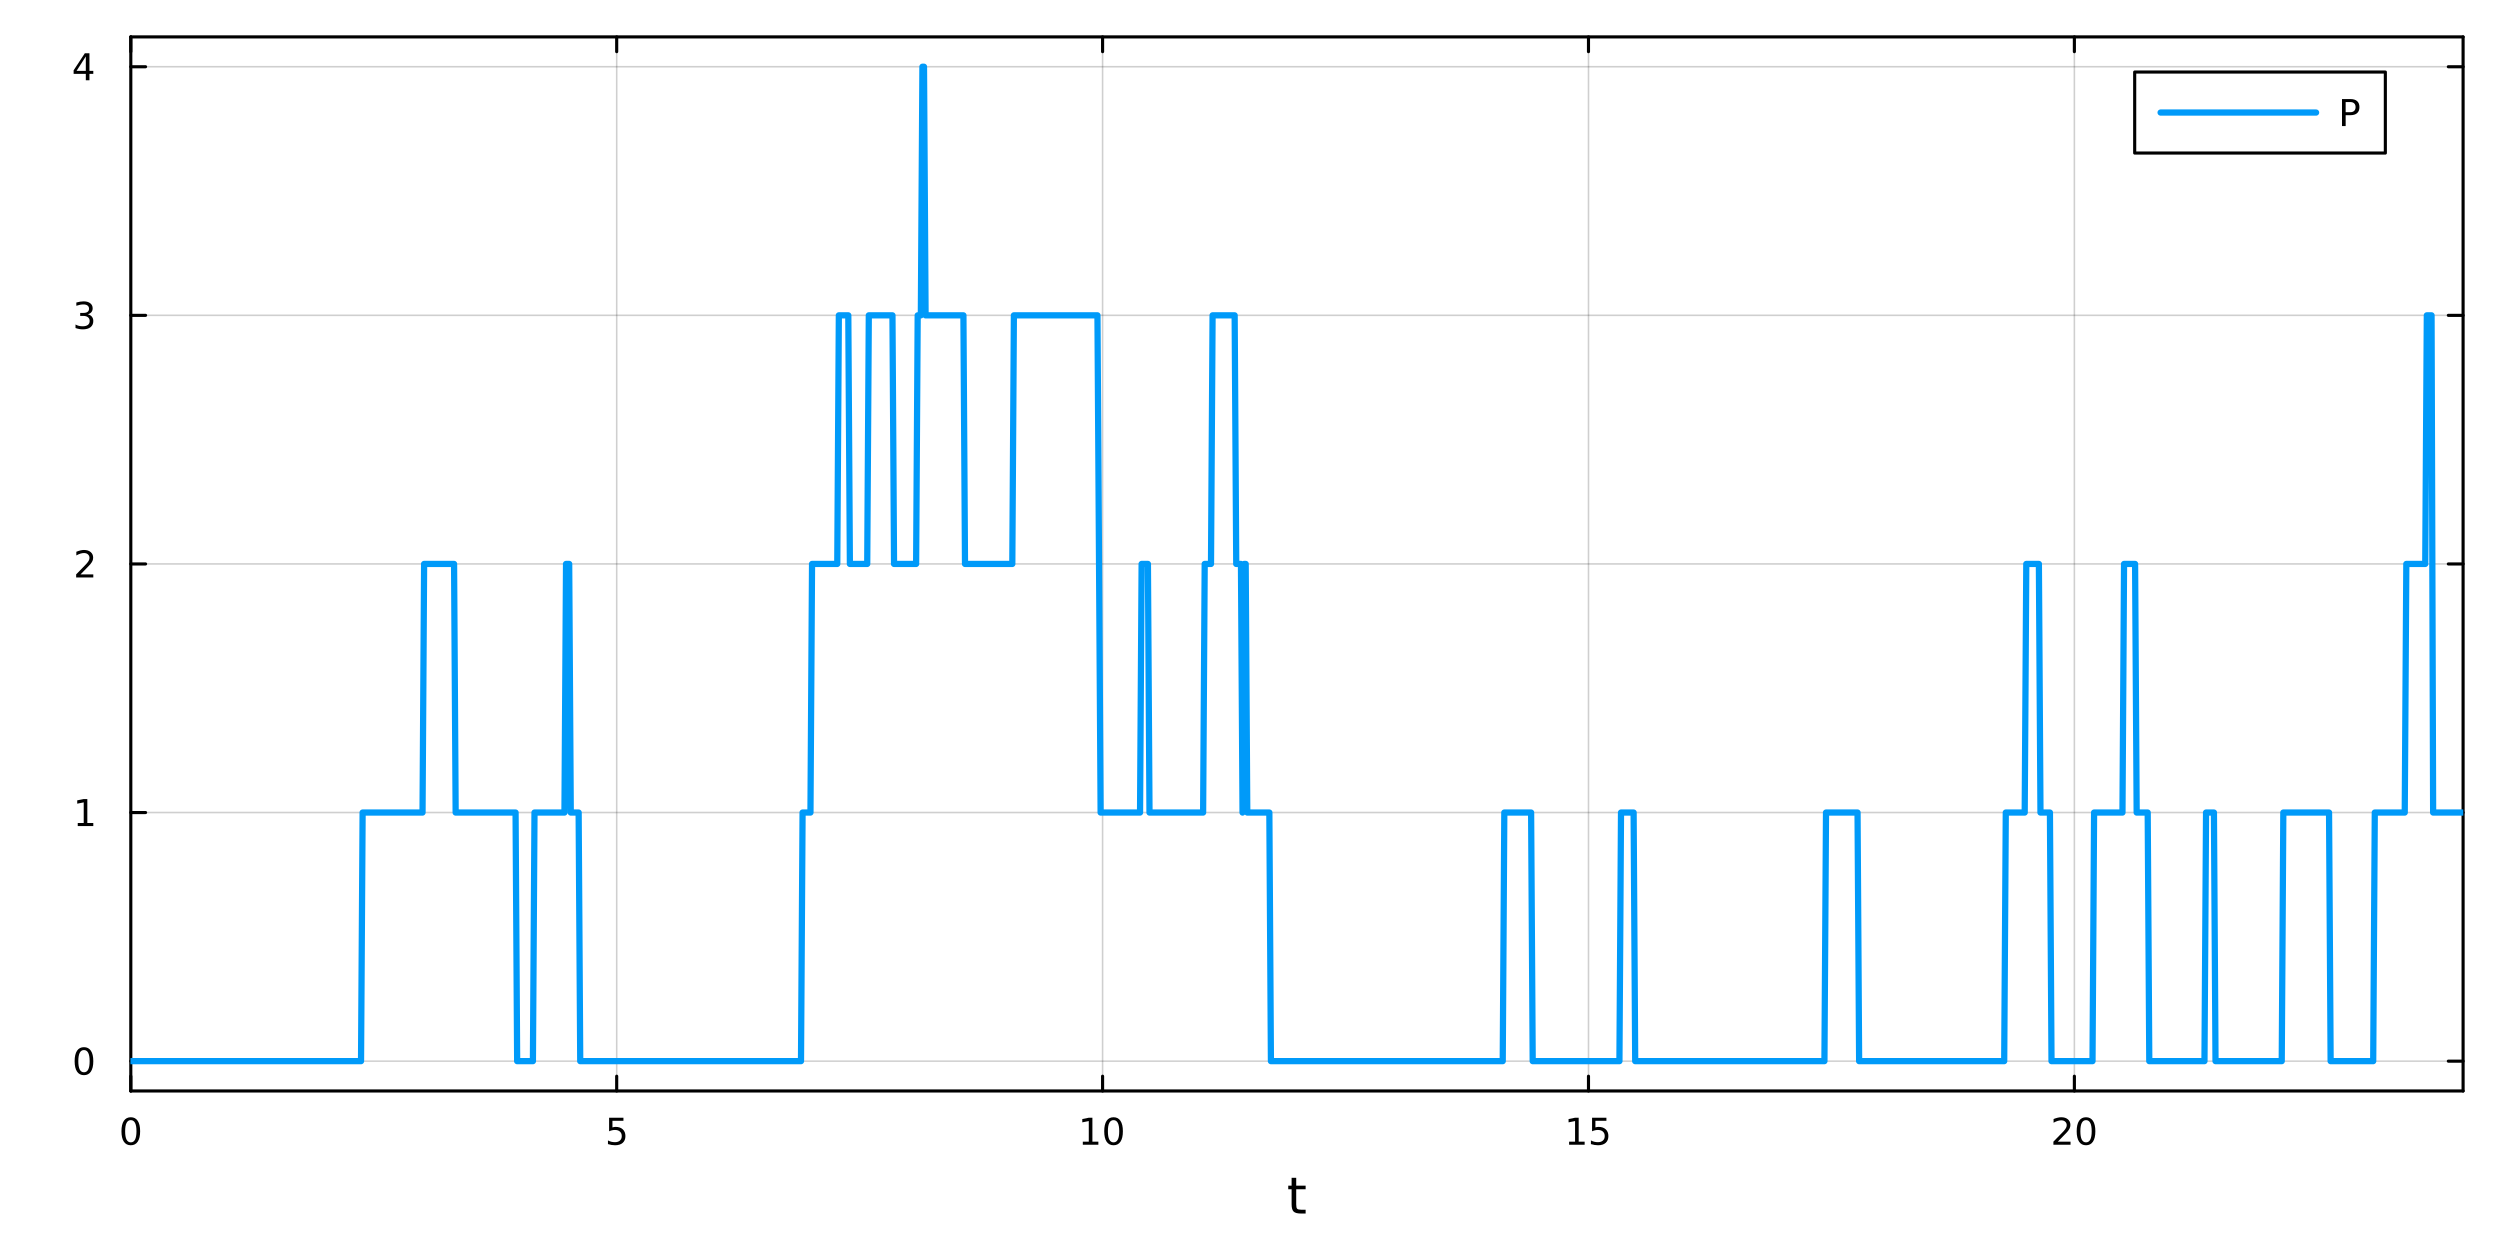 <?xml version="1.0" encoding="utf-8"?>
<svg xmlns="http://www.w3.org/2000/svg" xmlns:xlink="http://www.w3.org/1999/xlink" width="800" height="400" viewBox="0 0 3200 1600">
<rect x="0" y="0" width="3200" height="1600" fill="#333333" stroke="none"/>
<defs>
  <clipPath id="clip070">
    <rect x="0" y="0" width="3200" height="1600"/>
  </clipPath>
</defs>
<path clip-path="url(#clip070)" d="M0 1600 L3200 1600 L3200 0 L0 0  Z" fill="#ffffff" fill-rule="evenodd" fill-opacity="1"/>
<defs>
  <clipPath id="clip071">
    <rect x="640" y="0" width="2241" height="1600"/>
  </clipPath>
</defs>
<path clip-path="url(#clip070)" d="M167.421 1396.46 L3152.76 1396.46 L3152.76 47.244 L167.421 47.244  Z" fill="#ffffff" fill-rule="evenodd" fill-opacity="1"/>
<defs>
  <clipPath id="clip072">
    <rect x="167" y="47" width="2986" height="1350"/>
  </clipPath>
</defs>
<polyline clip-path="url(#clip072)" style="stroke:#000000; stroke-linecap:round; stroke-linejoin:round; stroke-width:2; stroke-opacity:0.1; fill:none" points="167.421,1396.46 167.421,47.244 "/>
<polyline clip-path="url(#clip072)" style="stroke:#000000; stroke-linecap:round; stroke-linejoin:round; stroke-width:2; stroke-opacity:0.1; fill:none" points="789.366,1396.46 789.366,47.244 "/>
<polyline clip-path="url(#clip072)" style="stroke:#000000; stroke-linecap:round; stroke-linejoin:round; stroke-width:2; stroke-opacity:0.1; fill:none" points="1411.31,1396.46 1411.31,47.244 "/>
<polyline clip-path="url(#clip072)" style="stroke:#000000; stroke-linecap:round; stroke-linejoin:round; stroke-width:2; stroke-opacity:0.1; fill:none" points="2033.26,1396.46 2033.26,47.244 "/>
<polyline clip-path="url(#clip072)" style="stroke:#000000; stroke-linecap:round; stroke-linejoin:round; stroke-width:2; stroke-opacity:0.1; fill:none" points="2655.2,1396.46 2655.2,47.244 "/>
<polyline clip-path="url(#clip072)" style="stroke:#000000; stroke-linecap:round; stroke-linejoin:round; stroke-width:2; stroke-opacity:0.1; fill:none" points="167.421,1396.46 167.421,47.244 "/>
<polyline clip-path="url(#clip072)" style="stroke:#000000; stroke-linecap:round; stroke-linejoin:round; stroke-width:2; stroke-opacity:0.1; fill:none" points="789.366,1396.46 789.366,47.244 "/>
<polyline clip-path="url(#clip072)" style="stroke:#000000; stroke-linecap:round; stroke-linejoin:round; stroke-width:2; stroke-opacity:0.1; fill:none" points="1411.31,1396.46 1411.31,47.244 "/>
<polyline clip-path="url(#clip072)" style="stroke:#000000; stroke-linecap:round; stroke-linejoin:round; stroke-width:2; stroke-opacity:0.1; fill:none" points="2033.26,1396.46 2033.26,47.244 "/>
<polyline clip-path="url(#clip072)" style="stroke:#000000; stroke-linecap:round; stroke-linejoin:round; stroke-width:2; stroke-opacity:0.1; fill:none" points="2655.2,1396.46 2655.2,47.244 "/>
<polyline clip-path="url(#clip072)" style="stroke:#000000; stroke-linecap:round; stroke-linejoin:round; stroke-width:2; stroke-opacity:0.1; fill:none" points="167.421,1358.27 3152.76,1358.27 "/>
<polyline clip-path="url(#clip072)" style="stroke:#000000; stroke-linecap:round; stroke-linejoin:round; stroke-width:2; stroke-opacity:0.1; fill:none" points="167.421,1040.06 3152.76,1040.06 "/>
<polyline clip-path="url(#clip072)" style="stroke:#000000; stroke-linecap:round; stroke-linejoin:round; stroke-width:2; stroke-opacity:0.1; fill:none" points="167.421,721.85 3152.76,721.85 "/>
<polyline clip-path="url(#clip072)" style="stroke:#000000; stroke-linecap:round; stroke-linejoin:round; stroke-width:2; stroke-opacity:0.1; fill:none" points="167.421,403.64 3152.76,403.64 "/>
<polyline clip-path="url(#clip072)" style="stroke:#000000; stroke-linecap:round; stroke-linejoin:round; stroke-width:2; stroke-opacity:0.1; fill:none" points="167.421,85.429 3152.76,85.429 "/>
<polyline clip-path="url(#clip072)" style="stroke:#000000; stroke-linecap:round; stroke-linejoin:round; stroke-width:2; stroke-opacity:0.1; fill:none" points="167.421,1358.27 3152.76,1358.27 "/>
<polyline clip-path="url(#clip072)" style="stroke:#000000; stroke-linecap:round; stroke-linejoin:round; stroke-width:2; stroke-opacity:0.1; fill:none" points="167.421,1040.06 3152.76,1040.06 "/>
<polyline clip-path="url(#clip072)" style="stroke:#000000; stroke-linecap:round; stroke-linejoin:round; stroke-width:2; stroke-opacity:0.1; fill:none" points="167.421,721.85 3152.76,721.85 "/>
<polyline clip-path="url(#clip072)" style="stroke:#000000; stroke-linecap:round; stroke-linejoin:round; stroke-width:2; stroke-opacity:0.1; fill:none" points="167.421,403.64 3152.76,403.64 "/>
<polyline clip-path="url(#clip072)" style="stroke:#000000; stroke-linecap:round; stroke-linejoin:round; stroke-width:2; stroke-opacity:0.1; fill:none" points="167.421,85.429 3152.76,85.429 "/>
<polyline clip-path="url(#clip070)" style="stroke:#000000; stroke-linecap:round; stroke-linejoin:round; stroke-width:4; stroke-opacity:1; fill:none" points="167.421,1396.46 3152.76,1396.46 "/>
<polyline clip-path="url(#clip070)" style="stroke:#000000; stroke-linecap:round; stroke-linejoin:round; stroke-width:4; stroke-opacity:1; fill:none" points="167.421,47.244 3152.76,47.244 "/>
<polyline clip-path="url(#clip070)" style="stroke:#000000; stroke-linecap:round; stroke-linejoin:round; stroke-width:4; stroke-opacity:1; fill:none" points="167.421,1396.46 167.421,1377.56 "/>
<polyline clip-path="url(#clip070)" style="stroke:#000000; stroke-linecap:round; stroke-linejoin:round; stroke-width:4; stroke-opacity:1; fill:none" points="789.366,1396.46 789.366,1377.56 "/>
<polyline clip-path="url(#clip070)" style="stroke:#000000; stroke-linecap:round; stroke-linejoin:round; stroke-width:4; stroke-opacity:1; fill:none" points="1411.31,1396.46 1411.31,1377.56 "/>
<polyline clip-path="url(#clip070)" style="stroke:#000000; stroke-linecap:round; stroke-linejoin:round; stroke-width:4; stroke-opacity:1; fill:none" points="2033.26,1396.46 2033.26,1377.56 "/>
<polyline clip-path="url(#clip070)" style="stroke:#000000; stroke-linecap:round; stroke-linejoin:round; stroke-width:4; stroke-opacity:1; fill:none" points="2655.2,1396.46 2655.2,1377.56 "/>
<polyline clip-path="url(#clip070)" style="stroke:#000000; stroke-linecap:round; stroke-linejoin:round; stroke-width:4; stroke-opacity:1; fill:none" points="167.421,47.244 167.421,66.142 "/>
<polyline clip-path="url(#clip070)" style="stroke:#000000; stroke-linecap:round; stroke-linejoin:round; stroke-width:4; stroke-opacity:1; fill:none" points="789.366,47.244 789.366,66.142 "/>
<polyline clip-path="url(#clip070)" style="stroke:#000000; stroke-linecap:round; stroke-linejoin:round; stroke-width:4; stroke-opacity:1; fill:none" points="1411.31,47.244 1411.31,66.142 "/>
<polyline clip-path="url(#clip070)" style="stroke:#000000; stroke-linecap:round; stroke-linejoin:round; stroke-width:4; stroke-opacity:1; fill:none" points="2033.26,47.244 2033.26,66.142 "/>
<polyline clip-path="url(#clip070)" style="stroke:#000000; stroke-linecap:round; stroke-linejoin:round; stroke-width:4; stroke-opacity:1; fill:none" points="2655.2,47.244 2655.2,66.142 "/>
<path clip-path="url(#clip070)" d="M167.421 1433.77 Q163.81 1433.77 161.981 1437.34 Q160.176 1440.88 160.176 1448.01 Q160.176 1455.12 161.981 1458.68 Q163.81 1462.22 167.421 1462.22 Q171.056 1462.22 172.861 1458.68 Q174.69 1455.12 174.69 1448.01 Q174.69 1440.88 172.861 1437.34 Q171.056 1433.77 167.421 1433.77 M167.421 1430.07 Q173.231 1430.07 176.287 1434.68 Q179.366 1439.26 179.366 1448.01 Q179.366 1456.74 176.287 1461.34 Q173.231 1465.93 167.421 1465.93 Q161.611 1465.93 158.532 1461.34 Q155.477 1456.74 155.477 1448.01 Q155.477 1439.26 158.532 1434.68 Q161.611 1430.07 167.421 1430.07 Z" fill="#000000" fill-rule="nonzero" fill-opacity="1" /><path clip-path="url(#clip070)" d="M779.644 1430.7 L798 1430.7 L798 1434.63 L783.926 1434.63 L783.926 1443.1 Q784.945 1442.76 785.963 1442.59 Q786.982 1442.41 788 1442.41 Q793.787 1442.41 797.167 1445.58 Q800.546 1448.75 800.546 1454.17 Q800.546 1459.75 797.074 1462.85 Q793.602 1465.93 787.283 1465.93 Q785.107 1465.93 782.838 1465.56 Q780.593 1465.19 778.185 1464.45 L778.185 1459.75 Q780.269 1460.88 782.491 1461.44 Q784.713 1461.99 787.19 1461.99 Q791.195 1461.99 793.533 1459.89 Q795.871 1457.78 795.871 1454.17 Q795.871 1450.56 793.533 1448.45 Q791.195 1446.34 787.19 1446.34 Q785.315 1446.34 783.44 1446.76 Q781.588 1447.18 779.644 1448.06 L779.644 1430.7 Z" fill="#000000" fill-rule="nonzero" fill-opacity="1" /><path clip-path="url(#clip070)" d="M1386 1461.32 L1393.64 1461.32 L1393.64 1434.95 L1385.33 1436.62 L1385.33 1432.36 L1393.59 1430.7 L1398.27 1430.7 L1398.27 1461.32 L1405.91 1461.32 L1405.91 1465.26 L1386 1465.26 L1386 1461.32 Z" fill="#000000" fill-rule="nonzero" fill-opacity="1" /><path clip-path="url(#clip070)" d="M1425.35 1433.77 Q1421.74 1433.77 1419.91 1437.34 Q1418.1 1440.88 1418.1 1448.01 Q1418.1 1455.12 1419.91 1458.68 Q1421.74 1462.22 1425.35 1462.22 Q1428.98 1462.22 1430.79 1458.68 Q1432.62 1455.12 1432.62 1448.01 Q1432.62 1440.88 1430.79 1437.34 Q1428.98 1433.77 1425.35 1433.77 M1425.35 1430.07 Q1431.16 1430.07 1434.22 1434.68 Q1437.29 1439.26 1437.29 1448.01 Q1437.29 1456.74 1434.22 1461.34 Q1431.16 1465.93 1425.35 1465.93 Q1419.54 1465.93 1416.46 1461.34 Q1413.41 1456.74 1413.41 1448.01 Q1413.41 1439.26 1416.46 1434.68 Q1419.54 1430.07 1425.35 1430.07 Z" fill="#000000" fill-rule="nonzero" fill-opacity="1" /><path clip-path="url(#clip070)" d="M2008.44 1461.32 L2016.08 1461.32 L2016.08 1434.95 L2007.77 1436.62 L2007.77 1432.36 L2016.03 1430.7 L2020.71 1430.7 L2020.71 1461.32 L2028.35 1461.32 L2028.35 1465.26 L2008.44 1465.26 L2008.44 1461.32 Z" fill="#000000" fill-rule="nonzero" fill-opacity="1" /><path clip-path="url(#clip070)" d="M2037.84 1430.7 L2056.2 1430.7 L2056.2 1434.63 L2042.12 1434.63 L2042.12 1443.1 Q2043.14 1442.76 2044.16 1442.59 Q2045.18 1442.41 2046.2 1442.41 Q2051.98 1442.41 2055.36 1445.58 Q2058.74 1448.75 2058.74 1454.17 Q2058.74 1459.75 2055.27 1462.85 Q2051.8 1465.93 2045.48 1465.93 Q2043.3 1465.93 2041.03 1465.56 Q2038.79 1465.19 2036.38 1464.45 L2036.38 1459.75 Q2038.46 1460.88 2040.69 1461.44 Q2042.91 1461.99 2045.38 1461.99 Q2049.39 1461.99 2051.73 1459.89 Q2054.07 1457.78 2054.07 1454.17 Q2054.07 1450.56 2051.73 1448.45 Q2049.39 1446.34 2045.38 1446.34 Q2043.51 1446.34 2041.64 1446.76 Q2039.78 1447.18 2037.84 1448.06 L2037.84 1430.7 Z" fill="#000000" fill-rule="nonzero" fill-opacity="1" /><path clip-path="url(#clip070)" d="M2633.97 1461.32 L2650.29 1461.32 L2650.29 1465.26 L2628.35 1465.26 L2628.35 1461.32 Q2631.01 1458.57 2635.59 1453.94 Q2640.2 1449.28 2641.38 1447.94 Q2643.63 1445.42 2644.51 1443.68 Q2645.41 1441.92 2645.41 1440.23 Q2645.41 1437.48 2643.46 1435.74 Q2641.54 1434.01 2638.44 1434.01 Q2636.24 1434.01 2633.79 1434.77 Q2631.36 1435.53 2628.58 1437.08 L2628.58 1432.36 Q2631.4 1431.23 2633.86 1430.65 Q2636.31 1430.07 2638.35 1430.07 Q2643.72 1430.07 2646.91 1432.76 Q2650.11 1435.44 2650.11 1439.93 Q2650.11 1442.06 2649.3 1443.98 Q2648.51 1445.88 2646.4 1448.47 Q2645.83 1449.14 2642.72 1452.36 Q2639.62 1455.56 2633.97 1461.32 Z" fill="#000000" fill-rule="nonzero" fill-opacity="1" /><path clip-path="url(#clip070)" d="M2670.11 1433.77 Q2666.5 1433.77 2664.67 1437.34 Q2662.86 1440.88 2662.86 1448.01 Q2662.86 1455.12 2664.67 1458.68 Q2666.5 1462.22 2670.11 1462.22 Q2673.74 1462.22 2675.55 1458.68 Q2677.38 1455.12 2677.38 1448.01 Q2677.38 1440.88 2675.55 1437.34 Q2673.74 1433.77 2670.11 1433.77 M2670.11 1430.07 Q2675.92 1430.07 2678.97 1434.68 Q2682.05 1439.26 2682.05 1448.01 Q2682.05 1456.74 2678.97 1461.34 Q2675.92 1465.93 2670.11 1465.93 Q2664.3 1465.93 2661.22 1461.34 Q2658.16 1456.74 2658.16 1448.01 Q2658.16 1439.26 2661.22 1434.68 Q2664.3 1430.07 2670.11 1430.07 Z" fill="#000000" fill-rule="nonzero" fill-opacity="1" /><path clip-path="url(#clip070)" d="M1659.15 1507.55 L1659.15 1517.67 L1671.21 1517.67 L1671.21 1522.22 L1659.15 1522.22 L1659.15 1541.58 Q1659.15 1545.94 1660.33 1547.18 Q1661.54 1548.42 1665.2 1548.42 L1671.21 1548.42 L1671.21 1553.32 L1665.2 1553.32 Q1658.42 1553.32 1655.84 1550.81 Q1653.26 1548.26 1653.26 1541.58 L1653.26 1522.22 L1648.96 1522.22 L1648.96 1517.67 L1653.26 1517.67 L1653.26 1507.55 L1659.15 1507.55 Z" fill="#000000" fill-rule="nonzero" fill-opacity="1" /><polyline clip-path="url(#clip070)" style="stroke:#000000; stroke-linecap:round; stroke-linejoin:round; stroke-width:4; stroke-opacity:1; fill:none" points="167.421,1396.46 167.421,47.244 "/>
<polyline clip-path="url(#clip070)" style="stroke:#000000; stroke-linecap:round; stroke-linejoin:round; stroke-width:4; stroke-opacity:1; fill:none" points="3152.76,1396.46 3152.76,47.244 "/>
<polyline clip-path="url(#clip070)" style="stroke:#000000; stroke-linecap:round; stroke-linejoin:round; stroke-width:4; stroke-opacity:1; fill:none" points="167.421,1358.27 186.319,1358.27 "/>
<polyline clip-path="url(#clip070)" style="stroke:#000000; stroke-linecap:round; stroke-linejoin:round; stroke-width:4; stroke-opacity:1; fill:none" points="167.421,1040.06 186.319,1040.06 "/>
<polyline clip-path="url(#clip070)" style="stroke:#000000; stroke-linecap:round; stroke-linejoin:round; stroke-width:4; stroke-opacity:1; fill:none" points="167.421,721.85 186.319,721.85 "/>
<polyline clip-path="url(#clip070)" style="stroke:#000000; stroke-linecap:round; stroke-linejoin:round; stroke-width:4; stroke-opacity:1; fill:none" points="167.421,403.64 186.319,403.64 "/>
<polyline clip-path="url(#clip070)" style="stroke:#000000; stroke-linecap:round; stroke-linejoin:round; stroke-width:4; stroke-opacity:1; fill:none" points="167.421,85.429 186.319,85.429 "/>
<polyline clip-path="url(#clip070)" style="stroke:#000000; stroke-linecap:round; stroke-linejoin:round; stroke-width:4; stroke-opacity:1; fill:none" points="3152.76,1358.27 3133.86,1358.27 "/>
<polyline clip-path="url(#clip070)" style="stroke:#000000; stroke-linecap:round; stroke-linejoin:round; stroke-width:4; stroke-opacity:1; fill:none" points="3152.76,1040.06 3133.86,1040.06 "/>
<polyline clip-path="url(#clip070)" style="stroke:#000000; stroke-linecap:round; stroke-linejoin:round; stroke-width:4; stroke-opacity:1; fill:none" points="3152.76,721.85 3133.86,721.85 "/>
<polyline clip-path="url(#clip070)" style="stroke:#000000; stroke-linecap:round; stroke-linejoin:round; stroke-width:4; stroke-opacity:1; fill:none" points="3152.76,403.64 3133.86,403.64 "/>
<polyline clip-path="url(#clip070)" style="stroke:#000000; stroke-linecap:round; stroke-linejoin:round; stroke-width:4; stroke-opacity:1; fill:none" points="3152.76,85.429 3133.86,85.429 "/>
<path clip-path="url(#clip070)" d="M107.477 1344.07 Q103.866 1344.07 102.037 1347.63 Q100.232 1351.18 100.232 1358.31 Q100.232 1365.41 102.037 1368.98 Q103.866 1372.52 107.477 1372.52 Q111.111 1372.52 112.917 1368.98 Q114.745 1365.41 114.745 1358.31 Q114.745 1351.18 112.917 1347.63 Q111.111 1344.07 107.477 1344.07 M107.477 1340.37 Q113.287 1340.37 116.343 1344.97 Q119.421 1349.56 119.421 1358.31 Q119.421 1367.03 116.343 1371.64 Q113.287 1376.22 107.477 1376.22 Q101.667 1376.22 98.588 1371.64 Q95.532 1367.03 95.532 1358.31 Q95.532 1349.56 98.588 1344.97 Q101.667 1340.37 107.477 1340.37 Z" fill="#000000" fill-rule="nonzero" fill-opacity="1" /><path clip-path="url(#clip070)" d="M99.514 1053.41 L107.153 1053.41 L107.153 1027.04 L98.843 1028.71 L98.843 1024.45 L107.107 1022.78 L111.782 1022.78 L111.782 1053.41 L119.421 1053.41 L119.421 1057.34 L99.514 1057.34 L99.514 1053.41 Z" fill="#000000" fill-rule="nonzero" fill-opacity="1" /><path clip-path="url(#clip070)" d="M103.102 735.195 L119.421 735.195 L119.421 739.13 L97.477 739.13 L97.477 735.195 Q100.139 732.44 104.722 727.811 Q109.329 723.158 110.509 721.815 Q112.755 719.292 113.634 717.556 Q114.537 715.797 114.537 714.107 Q114.537 711.352 112.593 709.616 Q110.671 707.88 107.569 707.88 Q105.37 707.88 102.917 708.644 Q100.486 709.408 97.708 710.959 L97.708 706.237 Q100.532 705.102 102.986 704.524 Q105.44 703.945 107.477 703.945 Q112.847 703.945 116.042 706.63 Q119.236 709.315 119.236 713.806 Q119.236 715.936 118.426 717.857 Q117.639 719.755 115.532 722.348 Q114.954 723.019 111.852 726.236 Q108.75 729.431 103.102 735.195 Z" fill="#000000" fill-rule="nonzero" fill-opacity="1" /><path clip-path="url(#clip070)" d="M112.292 402.285 Q115.648 403.003 117.523 405.272 Q119.421 407.54 119.421 410.873 Q119.421 415.989 115.903 418.79 Q112.384 421.591 105.903 421.591 Q103.727 421.591 101.412 421.151 Q99.121 420.734 96.667 419.878 L96.667 415.364 Q98.611 416.498 100.926 417.077 Q103.241 417.656 105.764 417.656 Q110.162 417.656 112.454 415.92 Q114.769 414.184 114.769 410.873 Q114.769 407.818 112.616 406.105 Q110.486 404.369 106.667 404.369 L102.639 404.369 L102.639 400.526 L106.852 400.526 Q110.301 400.526 112.13 399.16 Q113.958 397.772 113.958 395.179 Q113.958 392.517 112.06 391.105 Q110.185 389.67 106.667 389.67 Q104.745 389.67 102.546 390.086 Q100.347 390.503 97.708 391.383 L97.708 387.216 Q100.37 386.475 102.685 386.105 Q105.023 385.735 107.083 385.735 Q112.407 385.735 115.509 388.165 Q118.611 390.573 118.611 394.693 Q118.611 397.563 116.968 399.554 Q115.324 401.522 112.292 402.285 Z" fill="#000000" fill-rule="nonzero" fill-opacity="1" /><path clip-path="url(#clip070)" d="M109.838 72.223 L98.032 90.672 L109.838 90.672 L109.838 72.223 M108.611 68.149 L114.491 68.149 L114.491 90.672 L119.421 90.672 L119.421 94.561 L114.491 94.561 L114.491 102.709 L109.838 102.709 L109.838 94.561 L94.236 94.561 L94.236 90.047 L108.611 68.149 Z" fill="#000000" fill-rule="nonzero" fill-opacity="1" /><polyline clip-path="url(#clip072)" style="stroke:#009af9; stroke-linecap:round; stroke-linejoin:round; stroke-width:8; stroke-opacity:1; fill:none" points="167.421,1358.27 169.44,1358.27 171.458,1358.27 173.477,1358.27 175.495,1358.27 177.514,1358.27 179.532,1358.27 181.551,1358.27 183.569,1358.27 185.588,1358.27 187.606,1358.27 189.625,1358.27 191.643,1358.27 193.662,1358.27 195.68,1358.27 197.698,1358.27 199.717,1358.27 201.735,1358.27 203.754,1358.27 205.772,1358.27 207.791,1358.27 209.809,1358.27 211.828,1358.27 213.846,1358.27 215.865,1358.27 217.883,1358.27 219.902,1358.27 221.92,1358.27 223.939,1358.27 225.957,1358.27 227.976,1358.27 229.994,1358.27 232.013,1358.27 234.031,1358.27 236.05,1358.27 238.068,1358.27 240.087,1358.27 242.105,1358.27 244.124,1358.27 246.142,1358.27 248.161,1358.27 250.179,1358.27 252.198,1358.27 254.216,1358.27 256.234,1358.27 258.253,1358.27 260.271,1358.27 262.29,1358.27 264.308,1358.27 266.327,1358.27 268.345,1358.27 270.364,1358.27 272.382,1358.27 274.401,1358.27 276.419,1358.27 278.438,1358.27 280.456,1358.27 282.475,1358.27 284.493,1358.27 286.512,1358.27 288.53,1358.27 290.549,1358.27 292.567,1358.27 294.586,1358.27 296.604,1358.27 298.623,1358.27 300.641,1358.27 302.66,1358.27 304.678,1358.27 306.697,1358.27 308.715,1358.27 310.733,1358.27 312.752,1358.27 314.77,1358.27 316.789,1358.27 318.807,1358.27 320.826,1358.27 322.844,1358.27 324.863,1358.27 326.881,1358.27 328.9,1358.27 330.918,1358.27 332.937,1358.27 334.955,1358.27 336.974,1358.27 338.992,1358.27 341.011,1358.27 343.029,1358.27 345.048,1358.27 347.066,1358.27 349.085,1358.27 351.103,1358.27 353.122,1358.27 355.14,1358.27 357.159,1358.27 359.177,1358.27 361.196,1358.27 363.214,1358.27 365.232,1358.27 367.251,1358.27 369.269,1358.27 371.288,1358.27 373.306,1358.27 375.325,1358.27 377.343,1358.27 379.362,1358.27 381.38,1358.27 383.399,1358.27 385.417,1358.27 387.436,1358.27 389.454,1358.27 391.473,1358.27 393.491,1358.27 395.51,1358.27 397.528,1358.27 399.547,1358.27 401.565,1358.27 403.584,1358.27 405.602,1358.27 407.621,1358.27 409.639,1358.27 411.658,1358.27 413.676,1358.27 415.695,1358.27 417.713,1358.27 419.732,1358.27 421.75,1358.27 423.768,1358.27 425.787,1358.27 427.805,1358.27 429.824,1358.27 431.842,1358.27 433.861,1358.27 435.879,1358.27 437.898,1358.27 439.916,1358.27 441.935,1358.27 443.953,1358.27 445.972,1358.27 447.99,1358.27 450.009,1358.27 452.027,1358.27 454.046,1358.27 456.064,1358.27 458.083,1358.27 460.101,1358.27 462.12,1358.27 464.138,1040.06 466.157,1040.06 468.175,1040.06 470.194,1040.06 472.212,1040.06 474.231,1040.06 476.249,1040.06 478.267,1040.06 480.286,1040.06 482.304,1040.06 484.323,1040.06 486.341,1040.06 488.36,1040.06 490.378,1040.06 492.397,1040.06 494.415,1040.06 496.434,1040.06 498.452,1040.06 500.471,1040.06 502.489,1040.06 504.508,1040.06 506.526,1040.06 508.545,1040.06 510.563,1040.06 512.582,1040.06 514.6,1040.06 516.619,1040.06 518.637,1040.06 520.656,1040.06 522.674,1040.06 524.693,1040.06 526.711,1040.06 528.73,1040.06 530.748,1040.06 532.766,1040.06 534.785,1040.06 536.803,1040.06 538.822,1040.06 540.84,1040.06 542.859,721.85 544.877,721.85 546.896,721.85 548.914,721.85 550.933,721.85 552.951,721.85 554.97,721.85 556.988,721.85 559.007,721.85 561.025,721.85 563.044,721.85 565.062,721.85 567.081,721.85 569.099,721.85 571.118,721.85 573.136,721.85 575.155,721.85 577.173,721.85 579.192,721.85 581.21,721.85 583.229,1040.06 585.247,1040.06 587.265,1040.06 589.284,1040.06 591.302,1040.06 593.321,1040.06 595.339,1040.06 597.358,1040.06 599.376,1040.06 601.395,1040.06 603.413,1040.06 605.432,1040.06 607.45,1040.06 609.469,1040.06 611.487,1040.06 613.506,1040.06 615.524,1040.06 617.543,1040.06 619.561,1040.06 621.58,1040.06 623.598,1040.06 625.617,1040.06 627.635,1040.06 629.654,1040.06 631.672,1040.06 633.691,1040.06 635.709,1040.06 637.728,1040.06 639.746,1040.06 641.765,1040.06 643.783,1040.06 645.801,1040.06 647.82,1040.06 649.838,1040.06 651.857,1040.06 653.875,1040.06 655.894,1040.06 657.912,1040.06 659.931,1040.06 661.949,1358.27 663.968,1358.27 665.986,1358.27 668.005,1358.27 670.023,1358.27 672.042,1358.27 674.06,1358.27 676.079,1358.27 678.097,1358.27 680.116,1358.27 682.134,1358.27 684.153,1040.06 686.171,1040.06 688.19,1040.06 690.208,1040.06 692.227,1040.06 694.245,1040.06 696.264,1040.06 698.282,1040.06 700.3,1040.06 702.319,1040.06 704.337,1040.06 706.356,1040.06 708.374,1040.06 710.393,1040.06 712.411,1040.06 714.43,1040.06 716.448,1040.06 718.467,1040.06 720.485,1040.06 722.504,1040.06 724.522,721.85 726.541,721.85 728.559,721.85 730.578,1040.06 732.596,1040.06 734.615,1040.06 736.633,1040.06 738.652,1040.06 740.67,1040.06 742.689,1358.27 744.707,1358.27 746.726,1358.27 748.744,1358.27 750.763,1358.27 752.781,1358.27 754.799,1358.27 756.818,1358.27 758.836,1358.27 760.855,1358.27 762.873,1358.27 764.892,1358.27 766.91,1358.27 768.929,1358.27 770.947,1358.27 772.966,1358.27 774.984,1358.27 777.003,1358.27 779.021,1358.27 781.04,1358.27 783.058,1358.27 785.077,1358.27 787.095,1358.27 789.114,1358.27 791.132,1358.27 793.151,1358.27 795.169,1358.27 797.188,1358.27 799.206,1358.27 801.225,1358.27 803.243,1358.27 805.262,1358.27 807.28,1358.27 809.298,1358.27 811.317,1358.27 813.335,1358.27 815.354,1358.27 817.372,1358.27 819.391,1358.27 821.409,1358.27 823.428,1358.27 825.446,1358.27 827.465,1358.27 829.483,1358.27 831.502,1358.27 833.52,1358.27 835.539,1358.27 837.557,1358.27 839.576,1358.27 841.594,1358.27 843.613,1358.27 845.631,1358.27 847.65,1358.27 849.668,1358.27 851.687,1358.27 853.705,1358.27 855.724,1358.27 857.742,1358.27 859.761,1358.27 861.779,1358.27 863.798,1358.27 865.816,1358.27 867.834,1358.27 869.853,1358.27 871.871,1358.27 873.89,1358.27 875.908,1358.27 877.927,1358.27 879.945,1358.27 881.964,1358.27 883.982,1358.27 886.001,1358.27 888.019,1358.27 890.038,1358.27 892.056,1358.27 894.075,1358.27 896.093,1358.27 898.112,1358.27 900.13,1358.27 902.149,1358.27 904.167,1358.27 906.186,1358.27 908.204,1358.27 910.223,1358.27 912.241,1358.27 914.26,1358.27 916.278,1358.27 918.297,1358.27 920.315,1358.27 922.333,1358.27 924.352,1358.27 926.37,1358.27 928.389,1358.27 930.407,1358.27 932.426,1358.27 934.444,1358.27 936.463,1358.27 938.481,1358.27 940.5,1358.27 942.518,1358.27 944.537,1358.27 946.555,1358.27 948.574,1358.27 950.592,1358.27 952.611,1358.27 954.629,1358.27 956.648,1358.27 958.666,1358.27 960.685,1358.27 962.703,1358.27 964.722,1358.27 966.74,1358.27 968.759,1358.27 970.777,1358.27 972.796,1358.27 974.814,1358.27 976.832,1358.27 978.851,1358.27 980.869,1358.27 982.888,1358.27 984.906,1358.27 986.925,1358.27 988.943,1358.27 990.962,1358.27 992.98,1358.27 994.999,1358.27 997.017,1358.27 999.036,1358.27 1001.05,1358.27 1003.07,1358.27 1005.09,1358.27 1007.11,1358.27 1009.13,1358.27 1011.15,1358.27 1013.17,1358.27 1015.18,1358.27 1017.2,1358.27 1019.22,1358.27 1021.24,1358.27 1023.26,1358.27 1025.28,1358.27 1027.29,1040.06 1029.31,1040.06 1031.33,1040.06 1033.35,1040.06 1035.37,1040.06 1037.39,1040.06 1039.41,721.85 1041.42,721.85 1043.44,721.85 1045.46,721.85 1047.48,721.85 1049.5,721.85 1051.52,721.85 1053.53,721.85 1055.55,721.85 1057.57,721.85 1059.59,721.85 1061.61,721.85 1063.63,721.85 1065.65,721.85 1067.66,721.85 1069.68,721.85 1071.7,721.85 1073.72,403.64 1075.74,403.64 1077.76,403.64 1079.78,403.64 1081.79,403.64 1083.81,403.64 1085.83,403.64 1087.85,721.85 1089.87,721.85 1091.89,721.85 1093.9,721.85 1095.92,721.85 1097.94,721.85 1099.96,721.85 1101.98,721.85 1104,721.85 1106.02,721.85 1108.03,721.85 1110.05,721.85 1112.07,403.64 1114.09,403.64 1116.11,403.64 1118.13,403.64 1120.14,403.64 1122.16,403.64 1124.18,403.64 1126.2,403.64 1128.22,403.64 1130.24,403.64 1132.26,403.64 1134.27,403.64 1136.29,403.64 1138.31,403.64 1140.33,403.64 1142.35,403.64 1144.37,721.85 1146.38,721.85 1148.4,721.85 1150.42,721.85 1152.44,721.85 1154.46,721.85 1156.48,721.85 1158.5,721.85 1160.51,721.85 1162.53,721.85 1164.55,721.85 1166.57,721.85 1168.59,721.85 1170.61,721.85 1172.63,721.85 1174.64,403.64 1176.66,403.64 1178.68,403.64 1180.7,85.429 1182.72,85.429 1184.74,403.64 1186.75,403.64 1188.77,403.64 1190.79,403.64 1192.81,403.64 1194.83,403.64 1196.85,403.64 1198.87,403.64 1200.88,403.64 1202.9,403.64 1204.92,403.64 1206.94,403.64 1208.96,403.64 1210.98,403.64 1212.99,403.64 1215.01,403.64 1217.03,403.64 1219.05,403.64 1221.07,403.64 1223.09,403.64 1225.11,403.64 1227.12,403.64 1229.14,403.64 1231.16,403.64 1233.18,403.64 1235.2,721.85 1237.22,721.85 1239.24,721.85 1241.25,721.85 1243.27,721.85 1245.29,721.85 1247.31,721.85 1249.33,721.85 1251.35,721.85 1253.36,721.85 1255.38,721.85 1257.4,721.85 1259.42,721.85 1261.44,721.85 1263.46,721.85 1265.48,721.85 1267.49,721.85 1269.51,721.85 1271.53,721.85 1273.55,721.85 1275.57,721.85 1277.59,721.85 1279.6,721.85 1281.62,721.85 1283.64,721.85 1285.66,721.85 1287.68,721.85 1289.7,721.85 1291.72,721.85 1293.73,721.85 1295.75,721.85 1297.77,403.64 1299.79,403.64 1301.81,403.64 1303.83,403.64 1305.85,403.64 1307.86,403.64 1309.88,403.64 1311.9,403.64 1313.92,403.64 1315.94,403.64 1317.96,403.64 1319.97,403.64 1321.99,403.64 1324.01,403.64 1326.03,403.64 1328.05,403.64 1330.07,403.64 1332.09,403.64 1334.1,403.64 1336.12,403.64 1338.14,403.64 1340.16,403.64 1342.18,403.64 1344.2,403.64 1346.21,403.64 1348.23,403.64 1350.25,403.64 1352.27,403.64 1354.29,403.64 1356.31,403.64 1358.33,403.64 1360.34,403.64 1362.36,403.64 1364.38,403.64 1366.4,403.64 1368.42,403.64 1370.44,403.64 1372.45,403.64 1374.47,403.64 1376.49,403.64 1378.51,403.64 1380.53,403.64 1382.55,403.64 1384.57,403.64 1386.58,403.64 1388.6,403.64 1390.62,403.64 1392.64,403.64 1394.66,403.64 1396.68,403.64 1398.7,403.64 1400.71,403.64 1402.73,403.64 1404.75,403.64 1406.77,721.85 1408.79,1040.06 1410.81,1040.06 1412.82,1040.06 1414.84,1040.06 1416.86,1040.06 1418.88,1040.06 1420.9,1040.06 1422.92,1040.06 1424.94,1040.06 1426.95,1040.06 1428.97,1040.06 1430.99,1040.06 1433.01,1040.06 1435.03,1040.06 1437.05,1040.06 1439.06,1040.06 1441.08,1040.06 1443.1,1040.06 1445.12,1040.06 1447.14,1040.06 1449.16,1040.06 1451.18,1040.06 1453.19,1040.06 1455.21,1040.06 1457.23,1040.06 1459.25,1040.06 1461.27,721.85 1463.29,721.85 1465.31,721.85 1467.32,721.85 1469.34,721.85 1471.36,1040.06 1473.38,1040.06 1475.4,1040.06 1477.42,1040.06 1479.43,1040.06 1481.45,1040.06 1483.47,1040.06 1485.49,1040.06 1487.51,1040.06 1489.53,1040.06 1491.55,1040.06 1493.56,1040.06 1495.58,1040.06 1497.6,1040.06 1499.62,1040.06 1501.64,1040.06 1503.66,1040.06 1505.67,1040.06 1507.69,1040.06 1509.71,1040.06 1511.73,1040.06 1513.75,1040.06 1515.77,1040.06 1517.79,1040.06 1519.8,1040.06 1521.82,1040.06 1523.84,1040.06 1525.86,1040.06 1527.88,1040.06 1529.9,1040.06 1531.91,1040.06 1533.93,1040.06 1535.95,1040.06 1537.97,1040.06 1539.99,1040.06 1542.01,721.85 1544.03,721.85 1546.04,721.85 1548.06,721.85 1550.08,721.85 1552.1,403.64 1554.12,403.64 1556.14,403.64 1558.16,403.64 1560.17,403.64 1562.19,403.64 1564.21,403.64 1566.23,403.64 1568.25,403.64 1570.27,403.64 1572.28,403.64 1574.3,403.64 1576.32,403.64 1578.34,403.64 1580.36,403.64 1582.38,721.85 1584.4,721.85 1586.41,721.85 1588.43,721.85 1590.45,1040.06 1592.47,721.85 1594.49,721.85 1596.51,1040.06 1598.52,1040.06 1600.54,1040.06 1602.56,1040.06 1604.58,1040.06 1606.6,1040.06 1608.62,1040.06 1610.64,1040.06 1612.65,1040.06 1614.67,1040.06 1616.69,1040.06 1618.71,1040.06 1620.73,1040.06 1622.75,1040.06 1624.77,1040.06 1626.78,1358.27 1628.8,1358.27 1630.82,1358.27 1632.84,1358.27 1634.86,1358.27 1636.88,1358.27 1638.89,1358.27 1640.91,1358.27 1642.93,1358.27 1644.95,1358.27 1646.97,1358.27 1648.99,1358.27 1651.01,1358.27 1653.02,1358.27 1655.04,1358.27 1657.06,1358.27 1659.08,1358.27 1661.1,1358.27 1663.12,1358.27 1665.13,1358.27 1667.15,1358.27 1669.17,1358.27 1671.19,1358.27 1673.21,1358.27 1675.23,1358.27 1677.25,1358.27 1679.26,1358.27 1681.28,1358.27 1683.3,1358.27 1685.32,1358.27 1687.34,1358.27 1689.36,1358.27 1691.38,1358.27 1693.39,1358.27 1695.41,1358.27 1697.43,1358.27 1699.45,1358.27 1701.47,1358.27 1703.49,1358.27 1705.5,1358.27 1707.52,1358.27 1709.54,1358.27 1711.56,1358.27 1713.58,1358.27 1715.6,1358.27 1717.62,1358.27 1719.63,1358.27 1721.65,1358.27 1723.67,1358.27 1725.69,1358.27 1727.71,1358.27 1729.73,1358.27 1731.74,1358.27 1733.76,1358.27 1735.78,1358.27 1737.8,1358.27 1739.82,1358.27 1741.84,1358.27 1743.86,1358.27 1745.87,1358.27 1747.89,1358.27 1749.91,1358.27 1751.93,1358.27 1753.95,1358.27 1755.97,1358.27 1757.98,1358.27 1760,1358.27 1762.02,1358.27 1764.04,1358.27 1766.06,1358.27 1768.08,1358.27 1770.1,1358.27 1772.11,1358.27 1774.13,1358.27 1776.15,1358.27 1778.17,1358.27 1780.19,1358.27 1782.21,1358.27 1784.23,1358.27 1786.24,1358.27 1788.26,1358.27 1790.28,1358.27 1792.3,1358.27 1794.32,1358.27 1796.34,1358.27 1798.35,1358.27 1800.37,1358.27 1802.39,1358.27 1804.41,1358.27 1806.43,1358.27 1808.45,1358.27 1810.47,1358.27 1812.48,1358.27 1814.5,1358.27 1816.52,1358.27 1818.54,1358.27 1820.56,1358.27 1822.58,1358.27 1824.59,1358.27 1826.61,1358.27 1828.63,1358.27 1830.65,1358.27 1832.67,1358.27 1834.69,1358.27 1836.71,1358.27 1838.72,1358.27 1840.74,1358.27 1842.76,1358.27 1844.78,1358.27 1846.8,1358.27 1848.82,1358.27 1850.84,1358.27 1852.85,1358.27 1854.87,1358.27 1856.89,1358.27 1858.91,1358.27 1860.93,1358.27 1862.95,1358.27 1864.96,1358.27 1866.98,1358.27 1869,1358.27 1871.02,1358.27 1873.04,1358.27 1875.06,1358.27 1877.08,1358.27 1879.09,1358.27 1881.11,1358.27 1883.13,1358.27 1885.15,1358.27 1887.17,1358.27 1889.19,1358.27 1891.2,1358.27 1893.22,1358.27 1895.24,1358.27 1897.26,1358.27 1899.28,1358.27 1901.3,1358.27 1903.32,1358.27 1905.33,1358.27 1907.35,1358.27 1909.37,1358.27 1911.39,1358.27 1913.41,1358.27 1915.43,1358.27 1917.45,1358.27 1919.46,1358.27 1921.48,1358.27 1923.5,1358.27 1925.52,1040.06 1927.54,1040.06 1929.56,1040.06 1931.57,1040.06 1933.59,1040.06 1935.61,1040.06 1937.63,1040.06 1939.65,1040.06 1941.67,1040.06 1943.69,1040.06 1945.7,1040.06 1947.72,1040.06 1949.74,1040.06 1951.76,1040.06 1953.78,1040.06 1955.8,1040.06 1957.81,1040.06 1959.83,1040.06 1961.85,1358.27 1963.87,1358.27 1965.89,1358.27 1967.91,1358.27 1969.93,1358.27 1971.94,1358.27 1973.96,1358.27 1975.98,1358.27 1978,1358.27 1980.02,1358.27 1982.04,1358.27 1984.05,1358.27 1986.07,1358.27 1988.09,1358.27 1990.11,1358.27 1992.13,1358.27 1994.15,1358.27 1996.17,1358.27 1998.18,1358.27 2000.2,1358.27 2002.22,1358.27 2004.24,1358.27 2006.26,1358.27 2008.28,1358.27 2010.3,1358.27 2012.31,1358.27 2014.33,1358.27 2016.35,1358.27 2018.37,1358.27 2020.39,1358.27 2022.41,1358.27 2024.42,1358.27 2026.44,1358.27 2028.46,1358.27 2030.48,1358.27 2032.5,1358.27 2034.52,1358.27 2036.54,1358.27 2038.55,1358.27 2040.57,1358.27 2042.59,1358.27 2044.61,1358.27 2046.63,1358.27 2048.65,1358.27 2050.66,1358.27 2052.68,1358.27 2054.7,1358.27 2056.72,1358.27 2058.74,1358.27 2060.76,1358.27 2062.78,1358.27 2064.79,1358.27 2066.81,1358.27 2068.83,1358.27 2070.85,1358.27 2072.87,1358.27 2074.89,1040.06 2076.91,1040.06 2078.92,1040.06 2080.94,1040.06 2082.96,1040.06 2084.98,1040.06 2087,1040.06 2089.02,1040.06 2091.03,1040.06 2093.05,1358.27 2095.07,1358.27 2097.09,1358.27 2099.11,1358.27 2101.13,1358.27 2103.15,1358.27 2105.16,1358.27 2107.18,1358.27 2109.2,1358.27 2111.22,1358.27 2113.24,1358.27 2115.26,1358.27 2117.27,1358.27 2119.29,1358.27 2121.31,1358.27 2123.33,1358.27 2125.35,1358.27 2127.37,1358.27 2129.39,1358.27 2131.4,1358.27 2133.42,1358.27 2135.44,1358.27 2137.46,1358.27 2139.48,1358.27 2141.5,1358.27 2143.51,1358.27 2145.53,1358.27 2147.55,1358.27 2149.57,1358.27 2151.59,1358.27 2153.61,1358.27 2155.63,1358.27 2157.64,1358.27 2159.66,1358.27 2161.68,1358.27 2163.7,1358.27 2165.72,1358.27 2167.74,1358.27 2169.76,1358.27 2171.77,1358.27 2173.79,1358.27 2175.81,1358.27 2177.83,1358.27 2179.85,1358.27 2181.87,1358.27 2183.88,1358.27 2185.9,1358.27 2187.92,1358.27 2189.94,1358.27 2191.96,1358.27 2193.98,1358.27 2196,1358.27 2198.01,1358.27 2200.03,1358.27 2202.05,1358.27 2204.07,1358.27 2206.09,1358.27 2208.11,1358.27 2210.12,1358.27 2212.14,1358.27 2214.16,1358.27 2216.18,1358.27 2218.2,1358.27 2220.22,1358.27 2222.24,1358.27 2224.25,1358.27 2226.27,1358.27 2228.29,1358.27 2230.31,1358.27 2232.33,1358.27 2234.35,1358.27 2236.37,1358.27 2238.38,1358.27 2240.4,1358.27 2242.42,1358.27 2244.44,1358.27 2246.46,1358.27 2248.48,1358.27 2250.49,1358.27 2252.51,1358.27 2254.53,1358.27 2256.55,1358.27 2258.57,1358.27 2260.59,1358.27 2262.61,1358.27 2264.62,1358.27 2266.64,1358.27 2268.66,1358.27 2270.68,1358.27 2272.7,1358.27 2274.72,1358.27 2276.73,1358.27 2278.75,1358.27 2280.77,1358.27 2282.79,1358.27 2284.81,1358.27 2286.83,1358.27 2288.85,1358.27 2290.86,1358.27 2292.88,1358.27 2294.9,1358.27 2296.92,1358.27 2298.94,1358.27 2300.96,1358.27 2302.98,1358.27 2304.99,1358.27 2307.01,1358.27 2309.03,1358.27 2311.05,1358.27 2313.07,1358.27 2315.09,1358.27 2317.1,1358.27 2319.12,1358.27 2321.14,1358.27 2323.16,1358.27 2325.18,1358.27 2327.2,1358.27 2329.22,1358.27 2331.23,1358.27 2333.25,1358.27 2335.27,1358.27 2337.29,1040.06 2339.31,1040.06 2341.33,1040.06 2343.34,1040.06 2345.36,1040.06 2347.38,1040.06 2349.4,1040.06 2351.42,1040.06 2353.44,1040.06 2355.46,1040.06 2357.47,1040.06 2359.49,1040.06 2361.51,1040.06 2363.53,1040.06 2365.55,1040.06 2367.57,1040.06 2369.58,1040.06 2371.6,1040.06 2373.62,1040.06 2375.64,1040.06 2377.66,1040.06 2379.68,1358.27 2381.7,1358.27 2383.71,1358.27 2385.73,1358.27 2387.75,1358.27 2389.77,1358.27 2391.79,1358.27 2393.81,1358.27 2395.83,1358.27 2397.84,1358.27 2399.86,1358.27 2401.88,1358.27 2403.9,1358.27 2405.92,1358.27 2407.94,1358.27 2409.95,1358.27 2411.97,1358.27 2413.99,1358.27 2416.01,1358.27 2418.03,1358.27 2420.05,1358.27 2422.07,1358.27 2424.08,1358.27 2426.1,1358.27 2428.12,1358.27 2430.14,1358.27 2432.16,1358.27 2434.18,1358.27 2436.19,1358.27 2438.21,1358.27 2440.23,1358.27 2442.25,1358.27 2444.27,1358.27 2446.29,1358.27 2448.31,1358.27 2450.32,1358.27 2452.34,1358.27 2454.36,1358.27 2456.38,1358.27 2458.4,1358.27 2460.42,1358.27 2462.44,1358.27 2464.45,1358.27 2466.47,1358.27 2468.49,1358.27 2470.51,1358.27 2472.53,1358.27 2474.55,1358.27 2476.56,1358.27 2478.58,1358.27 2480.6,1358.27 2482.62,1358.27 2484.64,1358.27 2486.66,1358.27 2488.68,1358.27 2490.69,1358.27 2492.71,1358.27 2494.73,1358.27 2496.75,1358.27 2498.77,1358.27 2500.79,1358.27 2502.8,1358.27 2504.82,1358.27 2506.84,1358.27 2508.86,1358.27 2510.88,1358.27 2512.9,1358.27 2514.92,1358.27 2516.93,1358.27 2518.95,1358.27 2520.97,1358.27 2522.99,1358.27 2525.01,1358.27 2527.03,1358.27 2529.05,1358.27 2531.06,1358.27 2533.08,1358.27 2535.1,1358.27 2537.12,1358.27 2539.14,1358.27 2541.16,1358.27 2543.17,1358.27 2545.19,1358.27 2547.21,1358.27 2549.23,1358.27 2551.25,1358.27 2553.27,1358.27 2555.29,1358.27 2557.3,1358.27 2559.32,1358.27 2561.34,1358.27 2563.36,1358.27 2565.38,1358.27 2567.4,1040.06 2569.41,1040.06 2571.43,1040.06 2573.45,1040.06 2575.47,1040.06 2577.49,1040.06 2579.51,1040.06 2581.53,1040.06 2583.54,1040.06 2585.56,1040.06 2587.58,1040.06 2589.6,1040.06 2591.62,1040.06 2593.64,721.85 2595.65,721.85 2597.67,721.85 2599.69,721.85 2601.71,721.85 2603.73,721.85 2605.75,721.85 2607.77,721.85 2609.78,721.85 2611.8,1040.06 2613.82,1040.06 2615.84,1040.06 2617.86,1040.06 2619.88,1040.06 2621.9,1040.06 2623.91,1040.06 2625.93,1358.27 2627.95,1358.27 2629.97,1358.27 2631.99,1358.27 2634.01,1358.27 2636.02,1358.27 2638.04,1358.27 2640.06,1358.27 2642.08,1358.27 2644.1,1358.27 2646.12,1358.27 2648.14,1358.27 2650.15,1358.27 2652.17,1358.27 2654.19,1358.27 2656.21,1358.27 2658.23,1358.27 2660.25,1358.27 2662.26,1358.27 2664.28,1358.27 2666.3,1358.27 2668.32,1358.27 2670.34,1358.27 2672.36,1358.27 2674.38,1358.27 2676.39,1358.27 2678.41,1358.27 2680.43,1040.06 2682.45,1040.06 2684.47,1040.06 2686.49,1040.06 2688.51,1040.06 2690.52,1040.06 2692.54,1040.06 2694.56,1040.06 2696.58,1040.06 2698.6,1040.06 2700.62,1040.06 2702.63,1040.06 2704.65,1040.06 2706.67,1040.06 2708.69,1040.06 2710.71,1040.06 2712.73,1040.06 2714.75,1040.06 2716.76,1040.06 2718.78,721.85 2720.8,721.85 2722.82,721.85 2724.84,721.85 2726.86,721.85 2728.87,721.85 2730.89,721.85 2732.91,721.85 2734.93,1040.06 2736.95,1040.06 2738.97,1040.06 2740.99,1040.06 2743,1040.06 2745.02,1040.06 2747.04,1040.06 2749.06,1040.06 2751.08,1358.27 2753.1,1358.27 2755.11,1358.27 2757.13,1358.27 2759.15,1358.27 2761.17,1358.27 2763.19,1358.27 2765.21,1358.27 2767.23,1358.27 2769.24,1358.27 2771.26,1358.27 2773.28,1358.27 2775.3,1358.27 2777.32,1358.27 2779.34,1358.27 2781.36,1358.27 2783.37,1358.27 2785.39,1358.27 2787.41,1358.27 2789.43,1358.27 2791.45,1358.27 2793.47,1358.27 2795.48,1358.27 2797.5,1358.27 2799.52,1358.27 2801.54,1358.27 2803.56,1358.27 2805.58,1358.27 2807.6,1358.27 2809.61,1358.27 2811.63,1358.27 2813.65,1358.27 2815.67,1358.27 2817.69,1358.27 2819.71,1358.27 2821.72,1358.27 2823.74,1040.06 2825.76,1040.06 2827.78,1040.06 2829.8,1040.06 2831.82,1040.06 2833.84,1040.06 2835.85,1358.27 2837.87,1358.27 2839.89,1358.27 2841.91,1358.27 2843.93,1358.27 2845.95,1358.27 2847.97,1358.27 2849.98,1358.27 2852,1358.27 2854.02,1358.27 2856.04,1358.27 2858.06,1358.27 2860.08,1358.27 2862.09,1358.27 2864.11,1358.27 2866.13,1358.27 2868.15,1358.27 2870.17,1358.27 2872.19,1358.27 2874.21,1358.27 2876.22,1358.27 2878.24,1358.27 2880.26,1358.27 2882.28,1358.27 2884.3,1358.27 2886.32,1358.27 2888.33,1358.27 2890.35,1358.27 2892.37,1358.27 2894.39,1358.27 2896.41,1358.27 2898.43,1358.27 2900.45,1358.27 2902.46,1358.27 2904.48,1358.27 2906.5,1358.27 2908.52,1358.27 2910.54,1358.27 2912.56,1358.27 2914.58,1358.27 2916.59,1358.27 2918.61,1358.27 2920.63,1358.27 2922.65,1040.06 2924.67,1040.06 2926.69,1040.06 2928.7,1040.06 2930.72,1040.06 2932.74,1040.06 2934.76,1040.06 2936.78,1040.06 2938.8,1040.06 2940.82,1040.06 2942.83,1040.06 2944.85,1040.06 2946.87,1040.06 2948.89,1040.06 2950.91,1040.06 2952.93,1040.06 2954.94,1040.06 2956.96,1040.06 2958.98,1040.06 2961,1040.06 2963.02,1040.06 2965.04,1040.06 2967.06,1040.06 2969.07,1040.06 2971.09,1040.06 2973.11,1040.06 2975.13,1040.06 2977.15,1040.06 2979.17,1040.06 2981.18,1040.06 2983.2,1358.27 2985.22,1358.27 2987.24,1358.27 2989.26,1358.27 2991.28,1358.27 2993.3,1358.27 2995.31,1358.27 2997.33,1358.27 2999.35,1358.27 3001.37,1358.27 3003.39,1358.27 3005.41,1358.27 3007.43,1358.27 3009.44,1358.27 3011.46,1358.27 3013.48,1358.27 3015.5,1358.27 3017.52,1358.27 3019.54,1358.27 3021.55,1358.27 3023.57,1358.27 3025.59,1358.27 3027.61,1358.27 3029.63,1358.27 3031.65,1358.27 3033.67,1358.27 3035.68,1358.27 3037.7,1358.27 3039.72,1040.06 3041.74,1040.06 3043.76,1040.06 3045.78,1040.06 3047.79,1040.06 3049.81,1040.06 3051.83,1040.06 3053.85,1040.06 3055.87,1040.06 3057.89,1040.06 3059.91,1040.06 3061.92,1040.06 3063.94,1040.06 3065.96,1040.06 3067.98,1040.06 3070,1040.06 3072.02,1040.06 3074.04,1040.06 3076.05,1040.06 3078.07,1040.06 3080.09,721.85 3082.11,721.85 3084.13,721.85 3086.15,721.85 3088.16,721.85 3090.18,721.85 3092.2,721.85 3094.22,721.85 3096.24,721.85 3098.26,721.85 3100.28,721.85 3102.29,721.85 3104.31,721.85 3106.33,403.64 3108.35,403.64 3110.37,403.64 3112.39,403.64 3114.4,1040.06 3116.42,1040.06 3118.44,1040.06 3120.46,1040.06 3122.48,1040.06 3124.5,1040.06 3126.52,1040.06 3128.53,1040.06 3130.55,1040.06 3132.57,1040.06 3134.59,1040.06 3136.61,1040.06 3138.63,1040.06 3140.65,1040.06 3142.66,1040.06 3144.68,1040.06 3146.7,1040.06 3148.72,1040.06 3150.74,1040.06 3152.76,1040.06 "/>
<path clip-path="url(#clip070)" d="M2732.4 195.898 L3053.24 195.898 L3053.24 92.218 L2732.4 92.218  Z" fill="#ffffff" fill-rule="evenodd" fill-opacity="1"/>
<polyline clip-path="url(#clip070)" style="stroke:#000000; stroke-linecap:round; stroke-linejoin:round; stroke-width:4; stroke-opacity:1; fill:none" points="2732.4,195.898 3053.24,195.898 3053.24,92.218 2732.4,92.218 2732.4,195.898 "/>
<polyline clip-path="url(#clip070)" style="stroke:#009af9; stroke-linecap:round; stroke-linejoin:round; stroke-width:8; stroke-opacity:1; fill:none" points="2765.57,144.058 2964.59,144.058 "/>
<path clip-path="url(#clip070)" d="M3002.44 130.62 L3002.44 143.606 L3008.32 143.606 Q3011.58 143.606 3013.36 141.917 Q3015.14 140.227 3015.14 137.102 Q3015.14 134 3013.36 132.31 Q3011.58 130.62 3008.32 130.62 L3002.44 130.62 M2997.76 126.778 L3008.32 126.778 Q3014.13 126.778 3017.09 129.417 Q3020.07 132.032 3020.07 137.102 Q3020.07 142.218 3017.09 144.833 Q3014.13 147.449 3008.32 147.449 L3002.44 147.449 L3002.44 161.338 L2997.76 161.338 L2997.76 126.778 Z" fill="#000000" fill-rule="nonzero" fill-opacity="1" /></svg>
